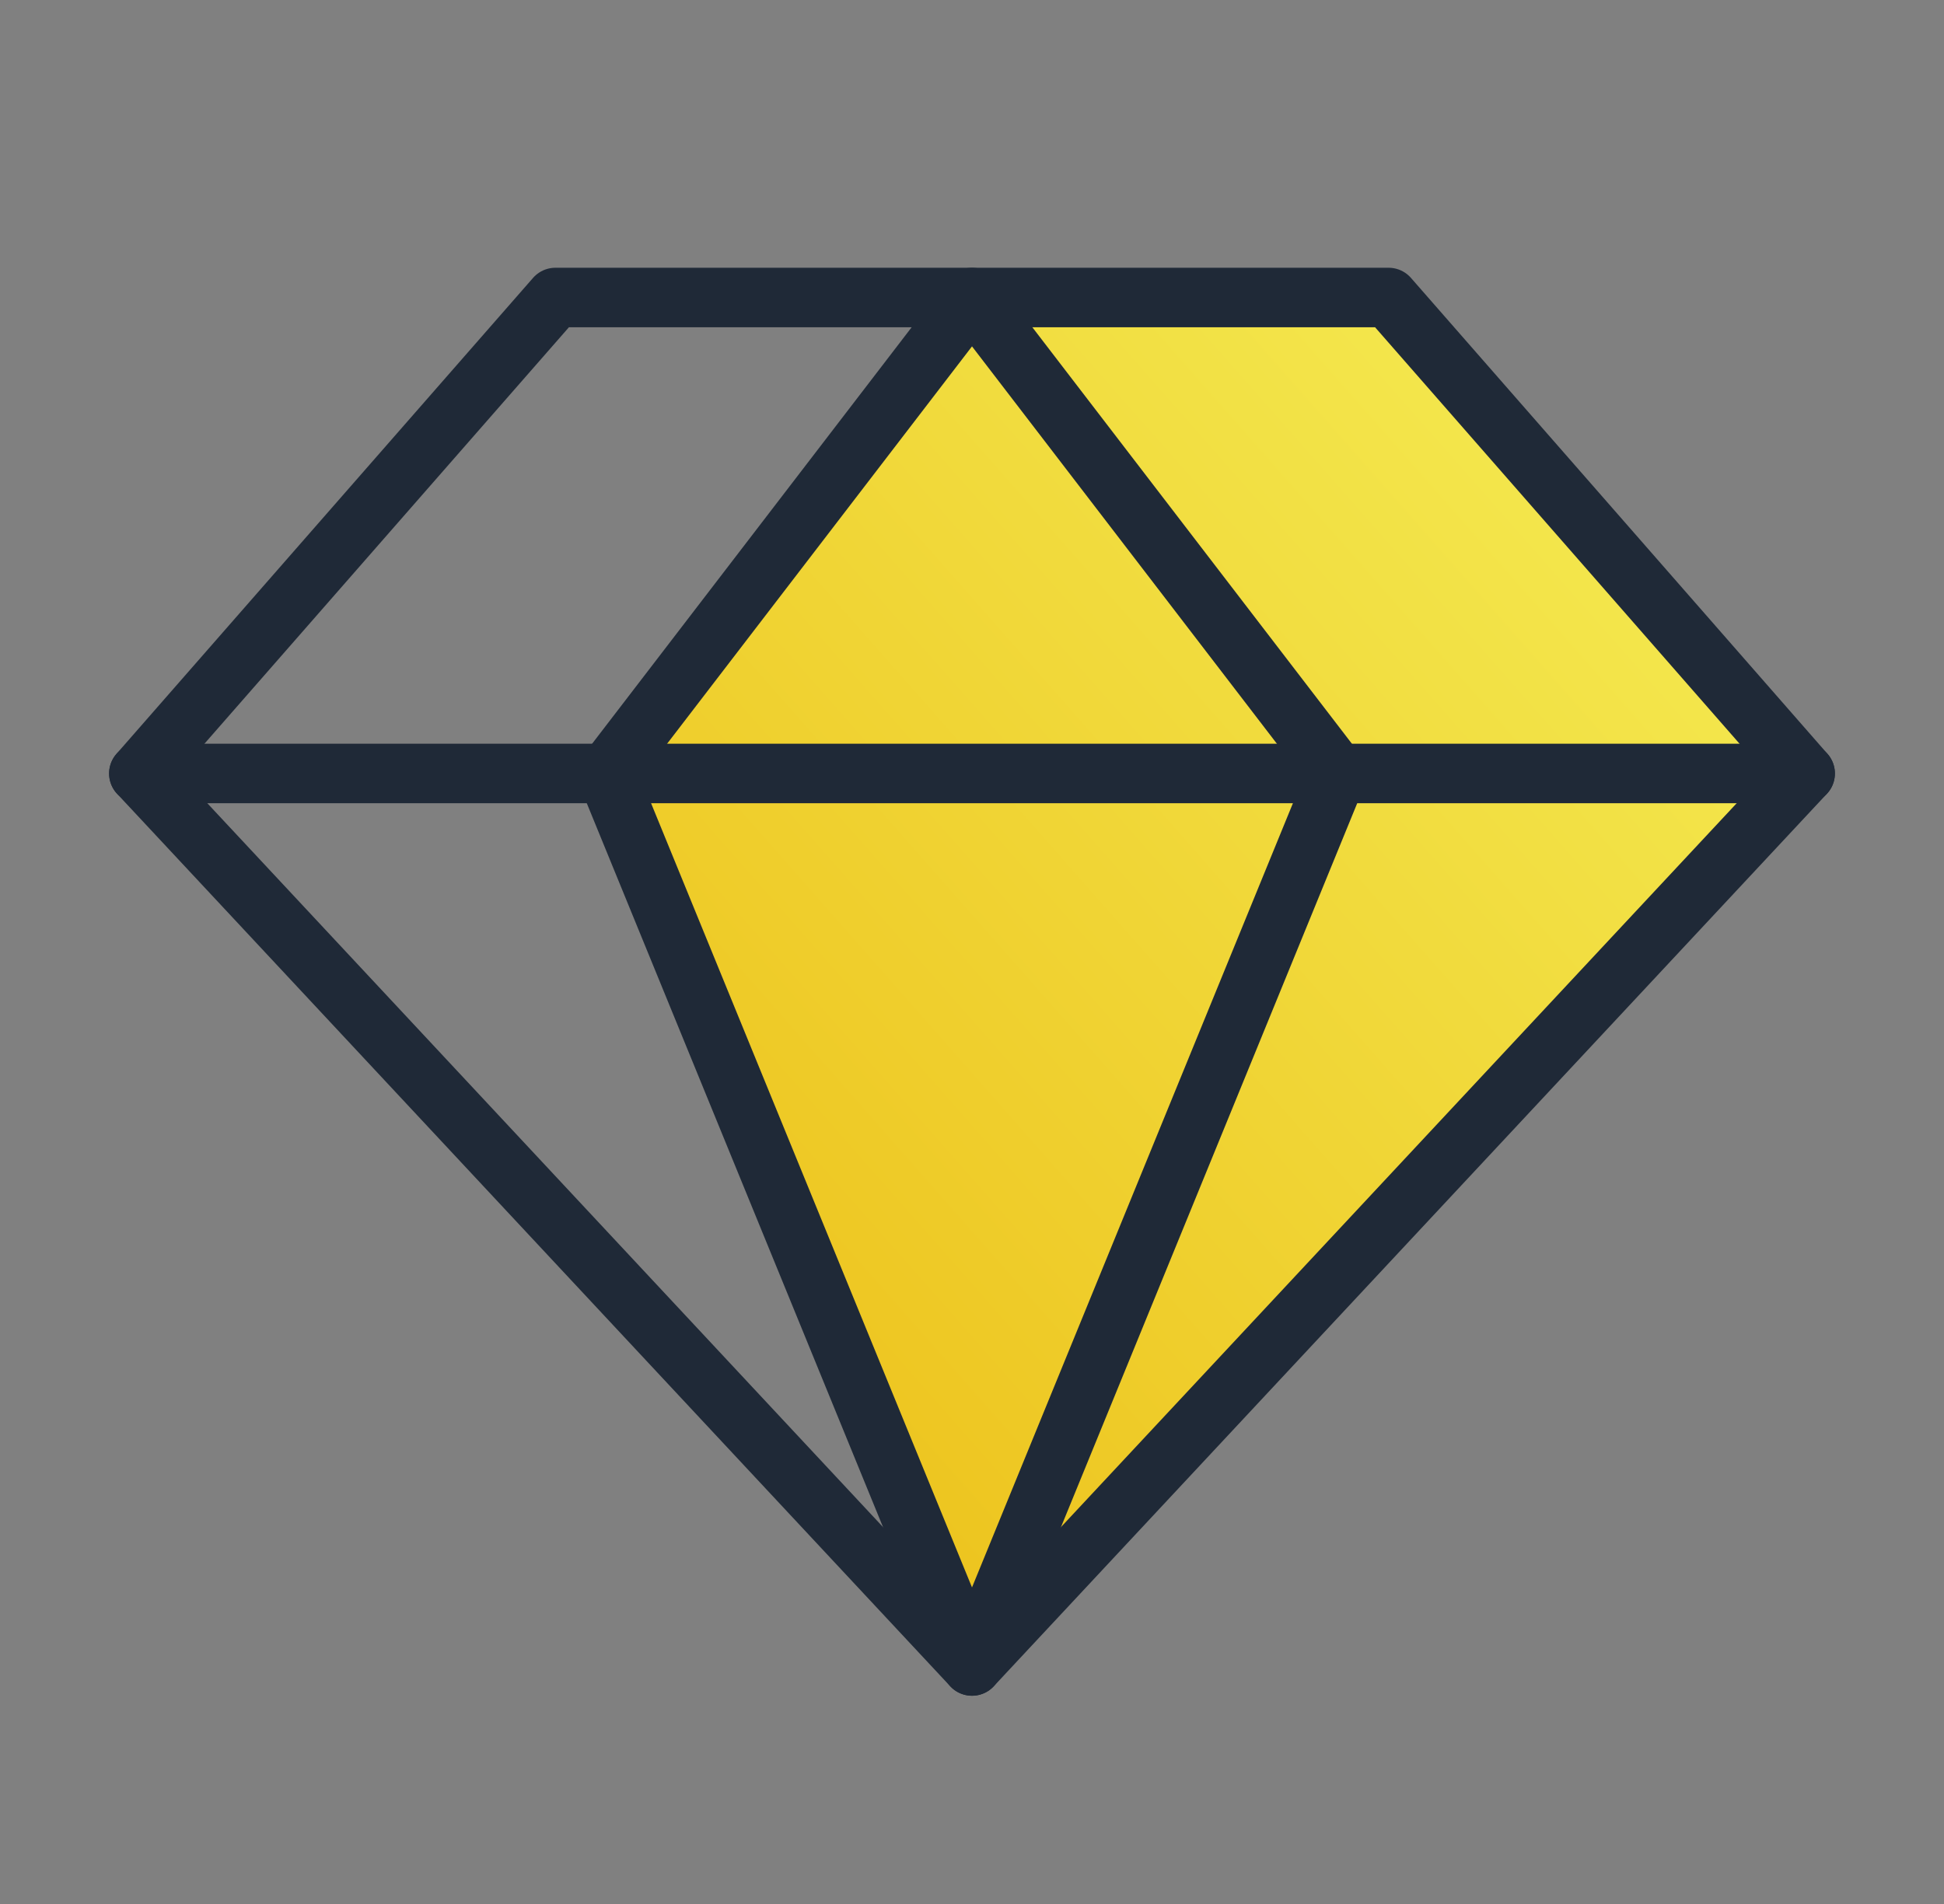 <svg width="49" height="48" viewBox="0 0 49 48" fill="none" xmlns="http://www.w3.org/2000/svg">
<rect x="0" y="0" width="49" height="48" fill="#808080" stroke="none"/>
<path d="M35 7.5H24.5L15.294 19.5L24.5 42L45.5 19.5L35 7.5Z" fill="url(#paint0_linear_63_192)"/>
<path d="M14 7.5H35L45.5 19.5L24.5 42L3.5 19.5L14 7.5Z" stroke="#1F2937" stroke-width="1.5" stroke-linecap="round" stroke-linejoin="round"/>
<path d="M33.706 19.5L24.5 42L15.294 19.5L24.5 7.5L33.706 19.5Z" stroke="#1F2937" stroke-width="1.5" stroke-linecap="round" stroke-linejoin="round"/>
<path d="M3.5 19.5H45.5" stroke="#1F2937" stroke-width="1.5" stroke-linecap="round" stroke-linejoin="round"/>
<defs>
<linearGradient id="paint0_linear_63_192" x1="49.653" y1="3.044" x2="5.444" y2="42.001" gradientUnits="userSpaceOnUse">
<stop stop-color="#F6F661"/>
<stop offset="1" stop-color="#EAB308"/>
</linearGradient>
</defs>
</svg>
